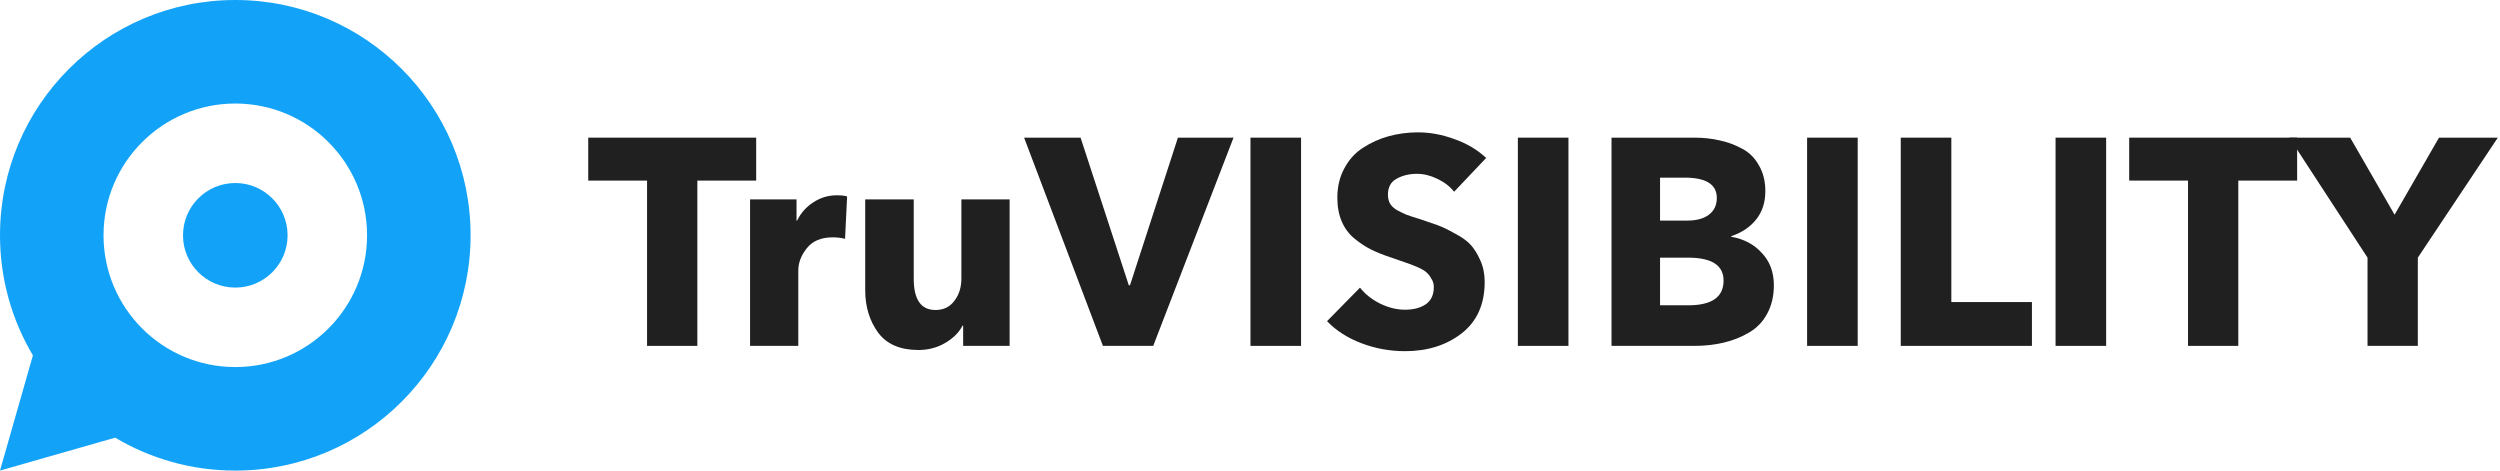 <svg width="170" height="32" viewBox="0 0 170 32" fill="none" xmlns="http://www.w3.org/2000/svg">
<path fill-rule="evenodd" clip-rule="evenodd" d="M32 16C32 24.837 24.837 32 16 32C13.016 32 10.223 31.183 7.833 29.761L0 31.999L2.238 24.166C0.816 21.776 0 18.983 0 16C0 7.163 7.163 0 16 0C24.837 0 32 7.163 32 16ZM7.04 16C7.04 20.948 11.052 24.96 16 24.96C20.948 24.96 24.96 20.948 24.96 16C24.96 11.052 20.948 7.04 16 7.04C11.052 7.04 7.04 11.052 7.04 16ZM19.556 16.001C19.556 17.965 17.964 19.556 16 19.556C14.036 19.556 12.444 17.965 12.444 16.001C12.444 14.037 14.036 12.445 16 12.445C17.964 12.445 19.556 14.037 19.556 16.001Z" fill="#12A3F8"/>
<path d="M51.42 12.28H47.42V23.52H44V12.28H40V9.36H51.42V12.28Z" fill="#202020"/>
<path d="M57.604 13.36L57.464 16.24C57.211 16.173 56.931 16.14 56.624 16.14C55.838 16.14 55.251 16.387 54.864 16.88C54.478 17.36 54.284 17.867 54.284 18.4V23.52H51.004V13.56H54.164V15H54.204C54.458 14.48 54.824 14.067 55.304 13.76C55.784 13.44 56.318 13.28 56.904 13.28C57.224 13.28 57.458 13.307 57.604 13.36Z" fill="#202020"/>
<path d="M68.654 23.52H65.494V22.14H65.454C65.214 22.607 64.821 23 64.274 23.32C63.727 23.64 63.121 23.8 62.454 23.8C61.214 23.8 60.301 23.407 59.714 22.62C59.127 21.82 58.834 20.853 58.834 19.72V13.56H62.134V18.96C62.134 20.373 62.627 21.08 63.614 21.08C64.161 21.08 64.587 20.873 64.894 20.46C65.214 20.047 65.374 19.54 65.374 18.94V13.56H68.654V23.52Z" fill="#202020"/>
<path d="M83.879 9.36L78.419 23.52H74.999L69.639 9.36H73.479L76.759 19.4H76.839L80.099 9.36H83.879Z" fill="#202020"/>
<path d="M88.472 23.52H85.032V9.36H88.472V23.52Z" fill="#202020"/>
<path d="M101.059 10.74L98.879 13.04C98.599 12.68 98.219 12.387 97.739 12.16C97.272 11.933 96.812 11.82 96.359 11.82C95.826 11.82 95.359 11.933 94.959 12.16C94.572 12.373 94.379 12.733 94.379 13.24C94.379 13.467 94.426 13.667 94.519 13.84C94.612 14 94.766 14.147 94.979 14.28C95.206 14.4 95.426 14.507 95.639 14.6C95.852 14.68 96.159 14.78 96.559 14.9C97.079 15.073 97.486 15.213 97.779 15.32C98.072 15.427 98.446 15.607 98.899 15.86C99.366 16.1 99.726 16.353 99.979 16.62C100.232 16.887 100.459 17.247 100.659 17.7C100.859 18.14 100.959 18.627 100.959 19.16C100.959 20.693 100.432 21.867 99.379 22.68C98.339 23.48 97.059 23.88 95.539 23.88C94.512 23.88 93.526 23.7 92.579 23.34C91.632 22.98 90.852 22.48 90.239 21.84L92.479 19.56C92.826 20 93.279 20.36 93.839 20.64C94.412 20.92 94.979 21.06 95.539 21.06C96.112 21.06 96.579 20.94 96.939 20.7C97.312 20.447 97.499 20.053 97.499 19.52C97.499 19.307 97.446 19.12 97.339 18.96C97.246 18.787 97.139 18.647 97.019 18.54C96.899 18.42 96.686 18.293 96.379 18.16C96.072 18.027 95.812 17.927 95.599 17.86C95.386 17.78 95.039 17.66 94.559 17.5C94.039 17.327 93.592 17.147 93.219 16.96C92.846 16.773 92.472 16.527 92.099 16.22C91.726 15.913 91.439 15.527 91.239 15.06C91.039 14.593 90.939 14.053 90.939 13.44C90.939 12.693 91.099 12.027 91.419 11.44C91.739 10.84 92.166 10.373 92.699 10.04C93.232 9.693 93.812 9.433 94.439 9.26C95.079 9.087 95.739 9 96.419 9C97.246 9 98.072 9.153 98.899 9.46C99.739 9.753 100.459 10.18 101.059 10.74Z" fill="#202020"/>
<path d="M106.655 23.52H103.215V9.36H106.655V23.52Z" fill="#202020"/>
<path d="M120.623 19.4C120.623 20.133 120.469 20.78 120.163 21.34C119.869 21.887 119.456 22.313 118.923 22.62C118.403 22.927 117.829 23.153 117.203 23.3C116.589 23.447 115.929 23.52 115.223 23.52H109.583V9.36H115.223C115.823 9.36 116.383 9.42 116.903 9.54C117.436 9.647 117.949 9.833 118.443 10.1C118.936 10.353 119.323 10.733 119.603 11.24C119.896 11.733 120.043 12.32 120.043 13C120.043 13.76 119.836 14.4 119.423 14.92C119.009 15.44 118.443 15.82 117.723 16.06V16.1C118.576 16.247 119.269 16.613 119.803 17.2C120.349 17.773 120.623 18.507 120.623 19.4ZM116.743 13.46C116.743 12.54 116.016 12.08 114.563 12.08H112.883V15H114.723C115.363 15 115.856 14.867 116.203 14.6C116.563 14.333 116.743 13.953 116.743 13.46ZM117.203 19.08C117.203 18.04 116.396 17.52 114.783 17.52H112.883V20.76H114.803C116.403 20.76 117.203 20.2 117.203 19.08Z" fill="#202020"/>
<path d="M126.323 23.52H122.883V9.36H126.323V23.52Z" fill="#202020"/>
<path d="M138.171 23.52H129.251V9.36H132.691V20.54H138.171V23.52Z" fill="#202020"/>
<path d="M143.218 23.52H139.778V9.36H143.218V23.52Z" fill="#202020"/>
<path d="M156.205 12.28H152.205V23.52H148.785V12.28H144.785V9.36H156.205V12.28Z" fill="#202020"/>
<path d="M169.852 9.36L164.412 17.52V23.52H160.992V17.52L155.672 9.36H159.812L162.832 14.6L165.852 9.36H169.852Z" fill="#202020"/>
</svg>
